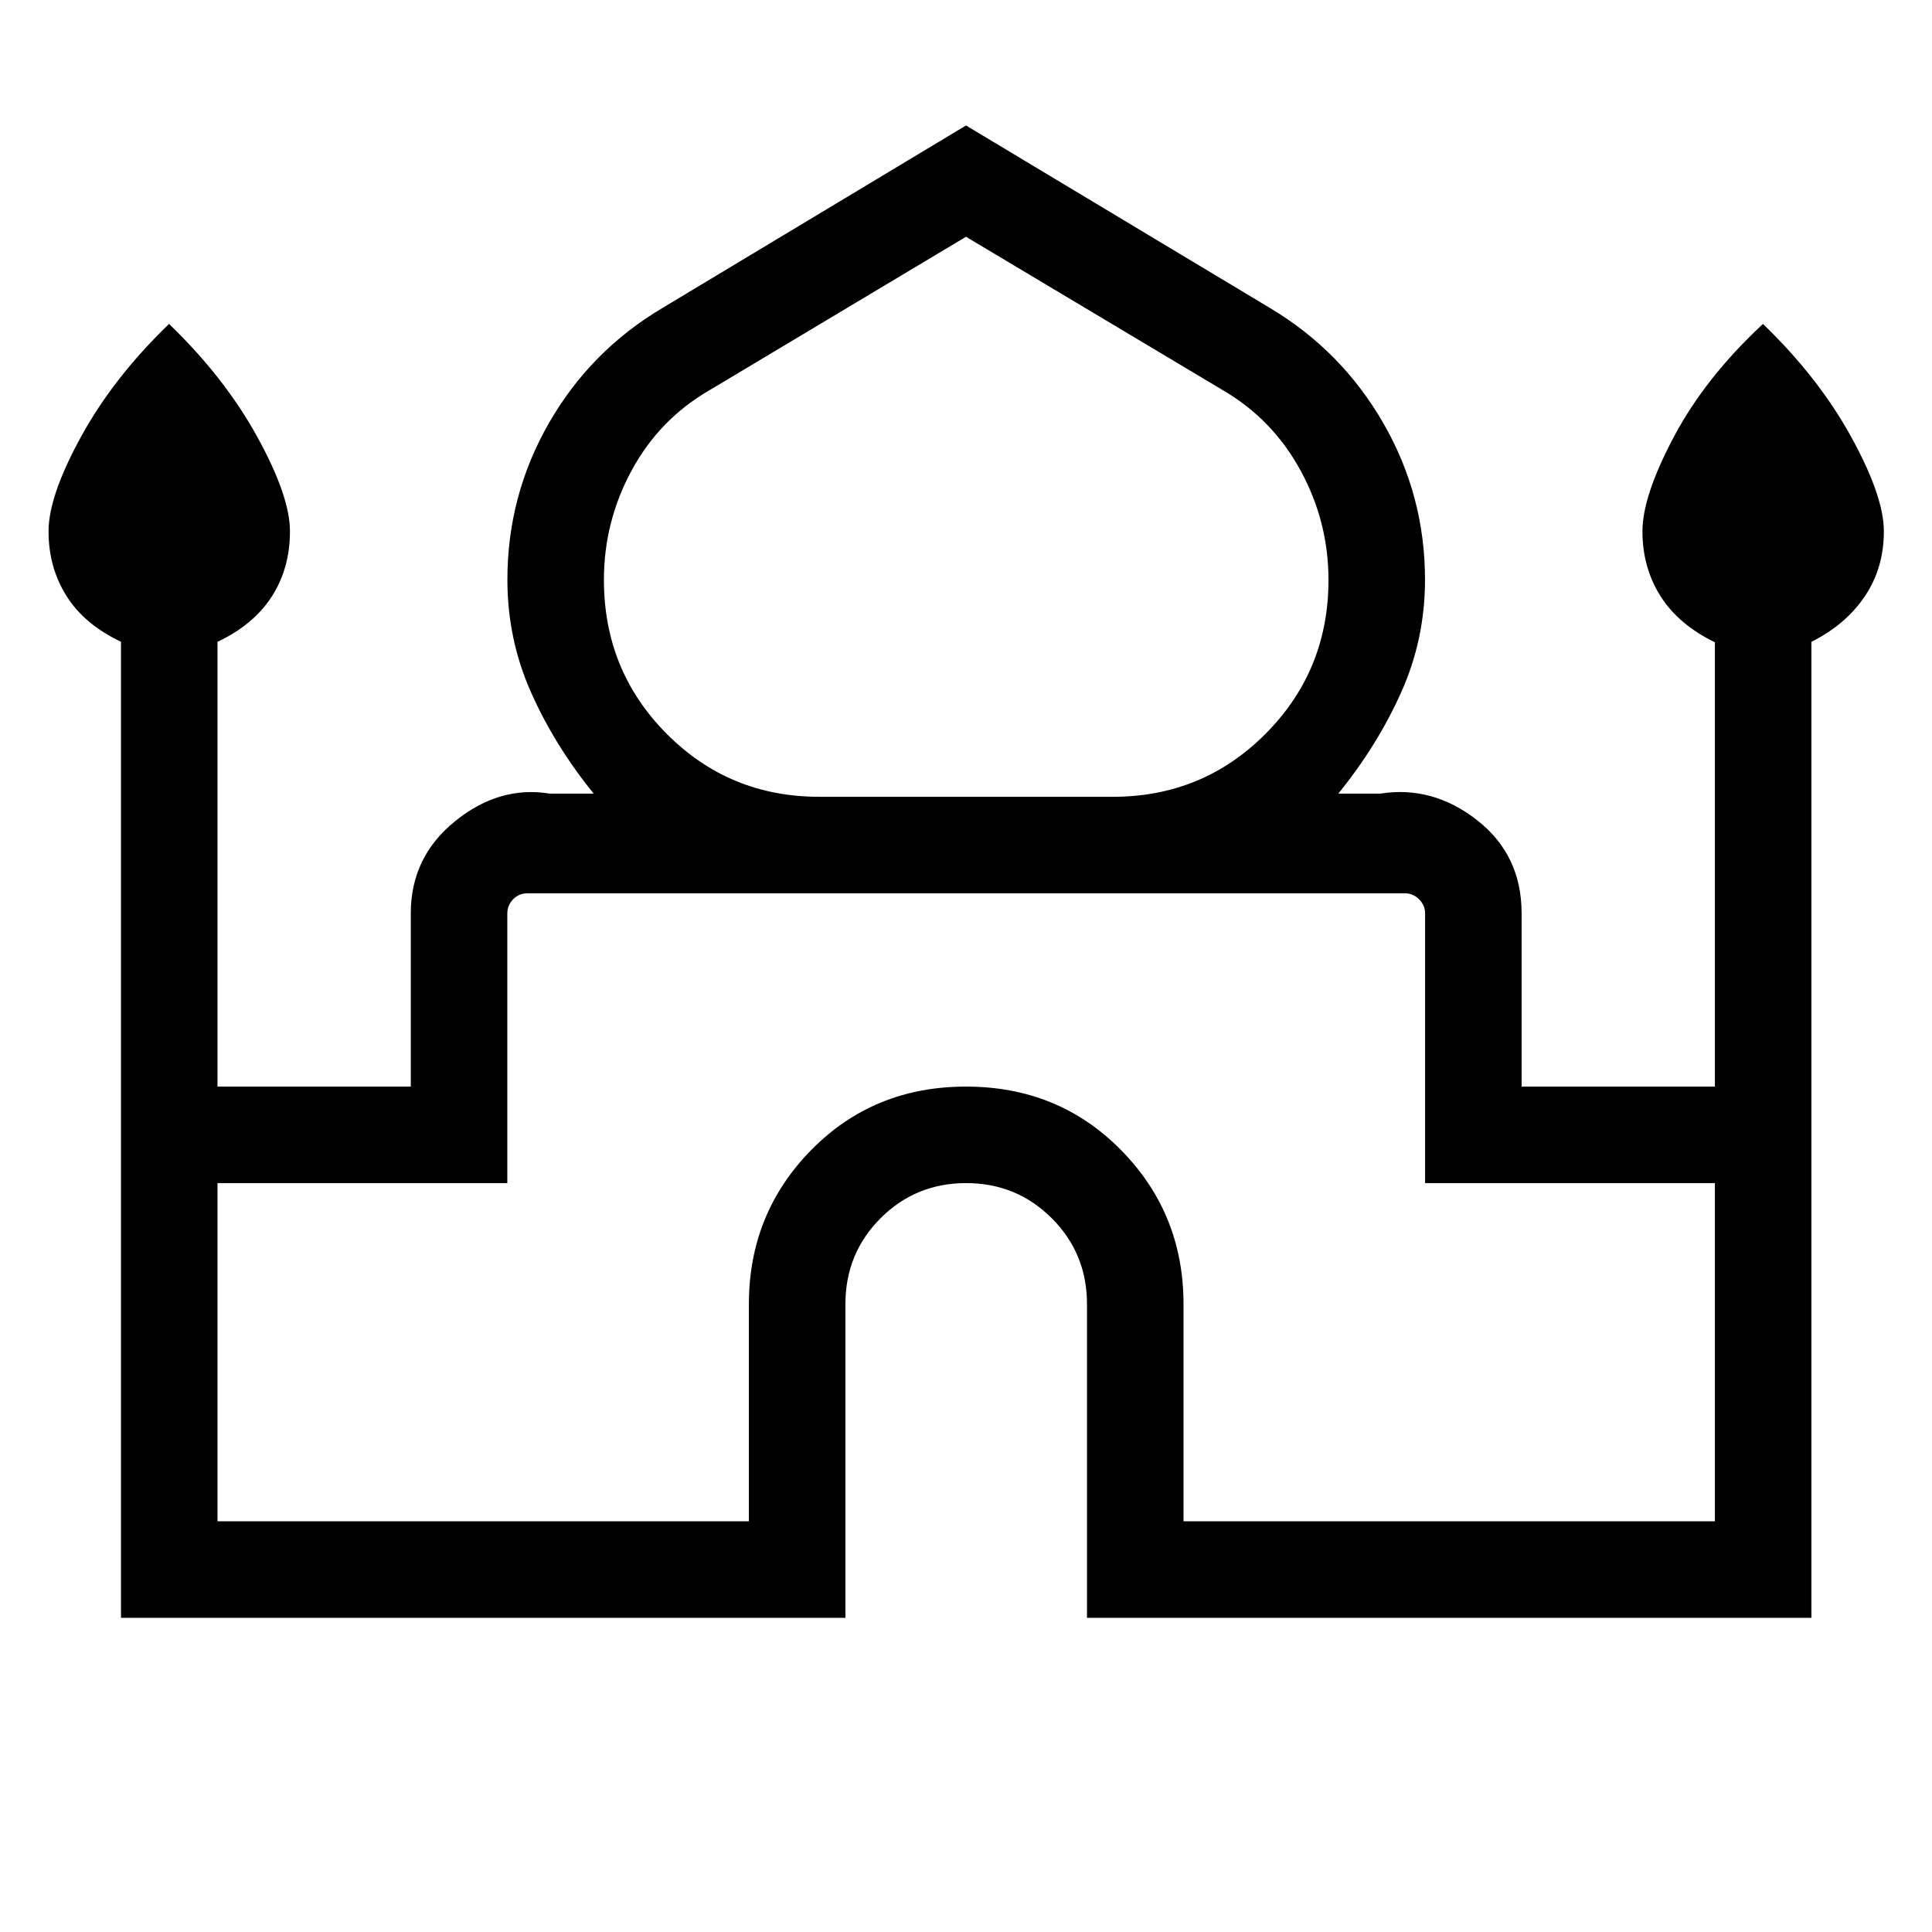 <svg xmlns="http://www.w3.org/2000/svg" height="20" viewBox="0 -960 960 960" width="20"><path d="M60.12-156.12V-641.1q-18.2-8.63-27.1-22.8-8.9-14.17-8.9-32.13 0-17.47 16.11-46.91 16.12-29.44 43.77-56.1 27.65 26.66 43.86 56.15 16.22 29.48 16.22 46.89 0 18.32-9 32.36-9 14.03-27 22.56v221h96.04v-86.12q0-27.95 22.02-45.76 22.01-17.81 47.01-13.69H295q-19.5-24.08-31.19-50.45-11.69-26.36-11.69-55.82 0-41.85 20.6-77.8 20.6-35.94 56.36-57.2L480-897.65l151.11 90.73q35.57 21.26 56.27 57.2 20.7 35.95 20.7 77.8 0 29.46-11.79 55.82-11.79 26.37-31.29 50.45h20.85q26-4.12 48.11 13.19 22.12 17.31 22.12 46.26v86.12h96.04v-220.76q-18.2-8.89-27.1-23.06-8.9-14.17-8.9-32.13 0-17.47 15.61-46.91 15.62-29.44 44.27-56.1 27.65 26.66 43.86 56.15 16.22 29.48 16.22 46.89 0 18.32-9.5 32.36-9.5 14.03-26.5 22.56v484.96H540.12V-312q0-25.15-17.47-42.63-17.47-17.49-42.59-17.49-25.11 0-42.55 17.49-17.43 17.48-17.43 42.63v155.88H60.12ZM407-564.08h146q44.74 0 75.93-31.38 31.19-31.39 31.19-76.36 0-28.99-13.91-54.45-13.9-25.46-38.52-39.81L480-842.35l-127.5 76.27q-24.81 14.35-38.62 39.81-13.8 25.46-13.8 54.38 0 45.09 31.13 76.45T407-564.08Zm-298.92 360h264.04V-312q0-45.03 30.96-76.55 30.97-31.53 76.93-31.53 45.95 0 77.01 31.53 31.06 31.52 31.06 76.55v107.92h264.04v-168.04h-144v-134q0-4.03-2.98-7.02-2.99-2.98-7.02-2.98H262.08q-4.23 0-7.12 2.98-2.88 2.99-2.88 7.02v134h-144v168.04ZM480-516.12Zm0-47.96Zm0-1.57Z"/></svg>